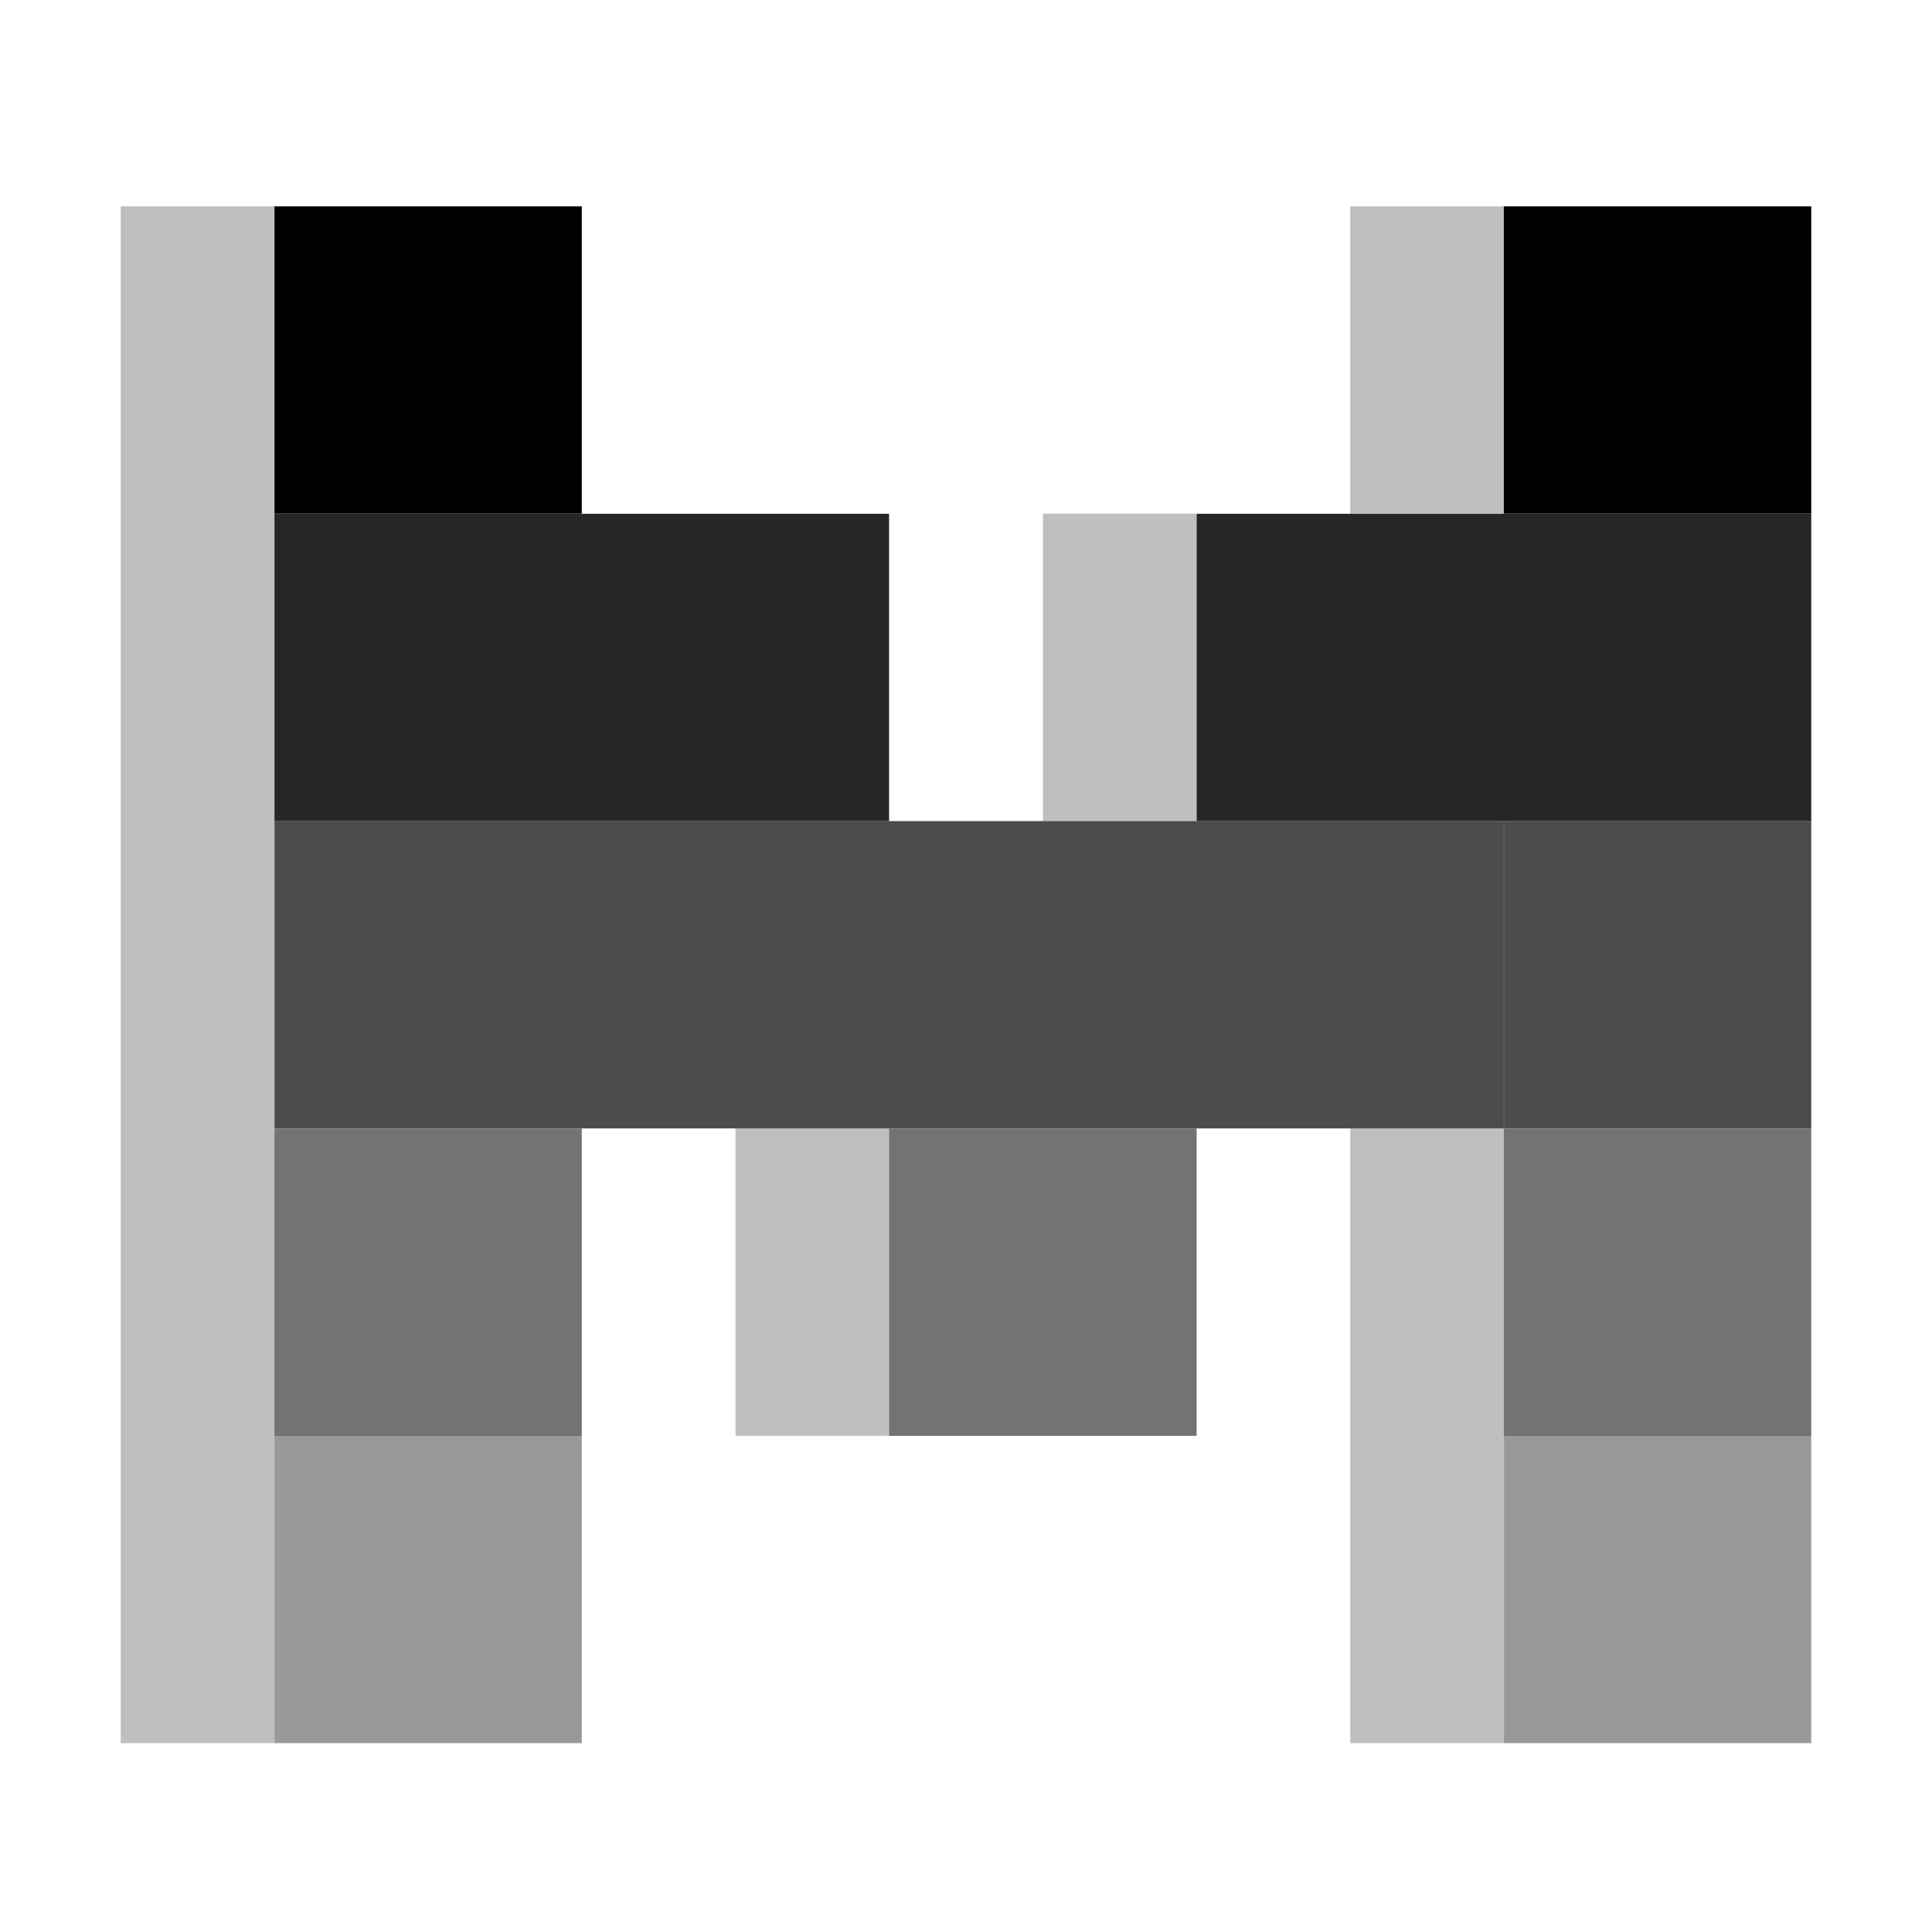 <svg xmlns="http://www.w3.org/2000/svg" viewBox="0 0 16 16" fill="none">
  <path fill="currentColor" d="M12.454 1.709h-1.272v2.545h1.272V1.71Zm-10.181 0H1V14.436h1.273V1.71Zm6.364 2.545h1.272V6.8H8.637V4.254ZM7.363 9.345H6.091v2.546h1.272V9.345Zm3.82 0h1.271V14.436h-1.272V9.345Z" opacity=".25"/>
  <path fill="currentColor" d="M12.455 11.89H15v2.546h-2.545v-2.545Zm-10.182 0h2.545v2.546H2.273v-2.545Z" opacity=".4"/>
  <path fill="currentColor" d="M4.818 9.346H2.273v2.545h2.545V9.346Zm2.545 0H9.91v2.545H7.363V9.346Zm5.091 0H15v2.545h-2.546V9.346Z" opacity=".55"/>
  <path fill="currentColor" d="M15 6.8h-2.545v2.545H15V6.8Zm-10.182 0H2.273v2.545h10.181V6.8H4.818Z" opacity=".7"/>
  <path fill="currentColor" d="M15 4.255h-2.545V6.8H15V4.255Zm-10.182 0H2.273V6.8h5.09V4.255H4.818Zm7.636 0H9.91V6.8h2.545V4.255Z" opacity=".85"/>
  <path fill="currentColor" d="M4.818 1.709H2.273v2.545h2.545V1.71Zm10.182 0h-2.546v2.545H15V1.71Z"/>
</svg>
